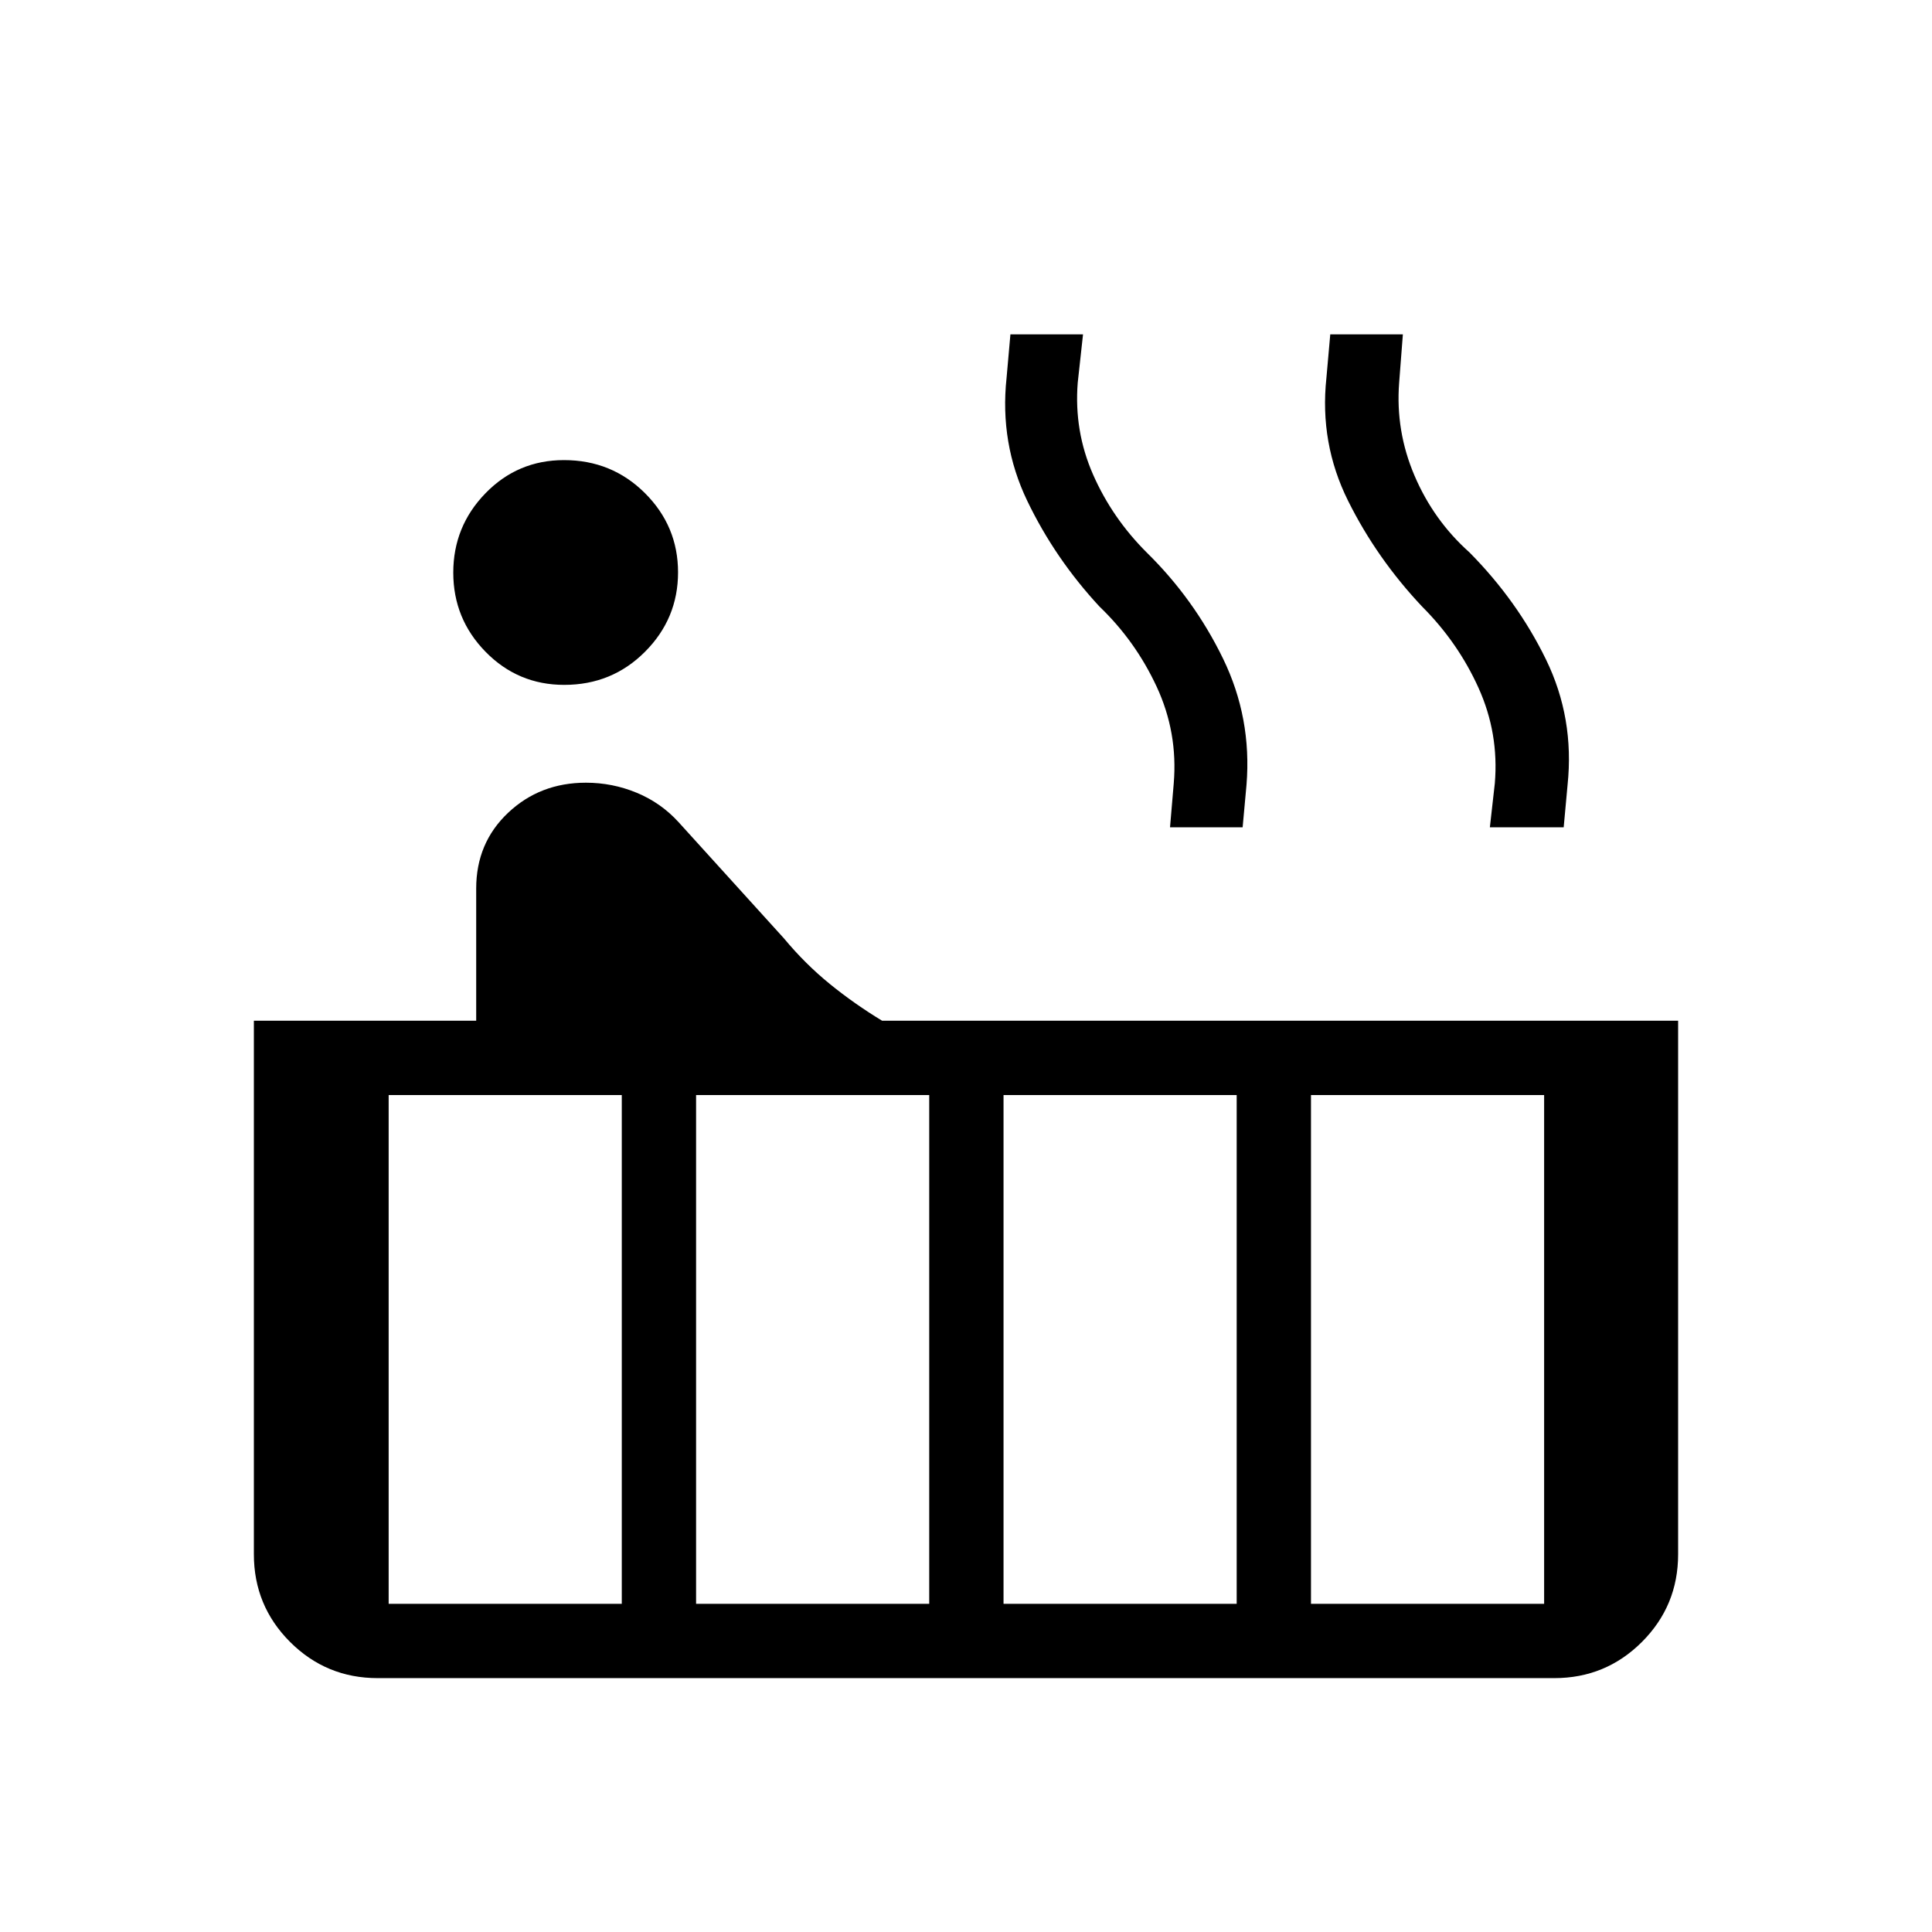 <svg xmlns="http://www.w3.org/2000/svg" height="24" viewBox="0 -960 960 960" width="24"><path d="M280.37-619.69q-22.98 0-39.06-16.4-16.08-16.4-16.08-39.38 0-22.99 16.02-39.45 16.01-16.46 38.99-16.46 23.75 0 40.22 16.4 16.46 16.4 16.46 39.38 0 22.98-16.4 39.44-16.4 16.47-40.15 16.47Zm-92.68 493.54q-25.57 0-43.56-17.98-17.98-17.99-17.98-43.56v-265.12h110.47v-65.69q0-22.64 15.83-37.61 15.84-14.97 38.7-14.97 13.16 0 25.23 5 12.08 5 20.85 14.66l52.31 57.69q10.58 12.73 22.81 22.67 12.23 9.94 25.96 18.25h395.54v265.12q0 25.57-17.98 43.56-17.99 17.98-43.56 17.98H187.69Zm552.62-422.77 2.46-21.85q2.08-24.88-8.1-47.42-10.17-22.54-28.05-40.43-22.5-23.88-36.75-52.5t-10.79-61.03l1.92-21.7h36.08l-1.85 24q-1.85 24 7.65 46.23 9.5 22.24 27.27 38.08 23.83 24.08 38.03 53.21 14.2 29.13 10.74 62.33l-1.93 21.08h-36.68Zm-158.93 0 1.85-21.85q2.08-25.27-8.48-48t-28.44-39.85q-22.12-23.88-35.87-52.5-13.75-28.62-10.29-61.03l1.92-21.7h36.08l-2.63 24q-1.9 24 7.62 45.66 9.52 21.65 26.72 38.79 23.49 23.09 37.85 52.63 14.37 29.54 11.67 62.77l-1.92 21.08h-36.08Zm70.04 385.84h115.85v-252.8H651.42v252.8Zm-152.77 0H614.5v-252.8H498.65v252.8Zm-152.77 0h115.85v-252.8H345.88v252.8Zm-152.76 0h115.84v-252.8H193.12v252.8Z"/></svg>